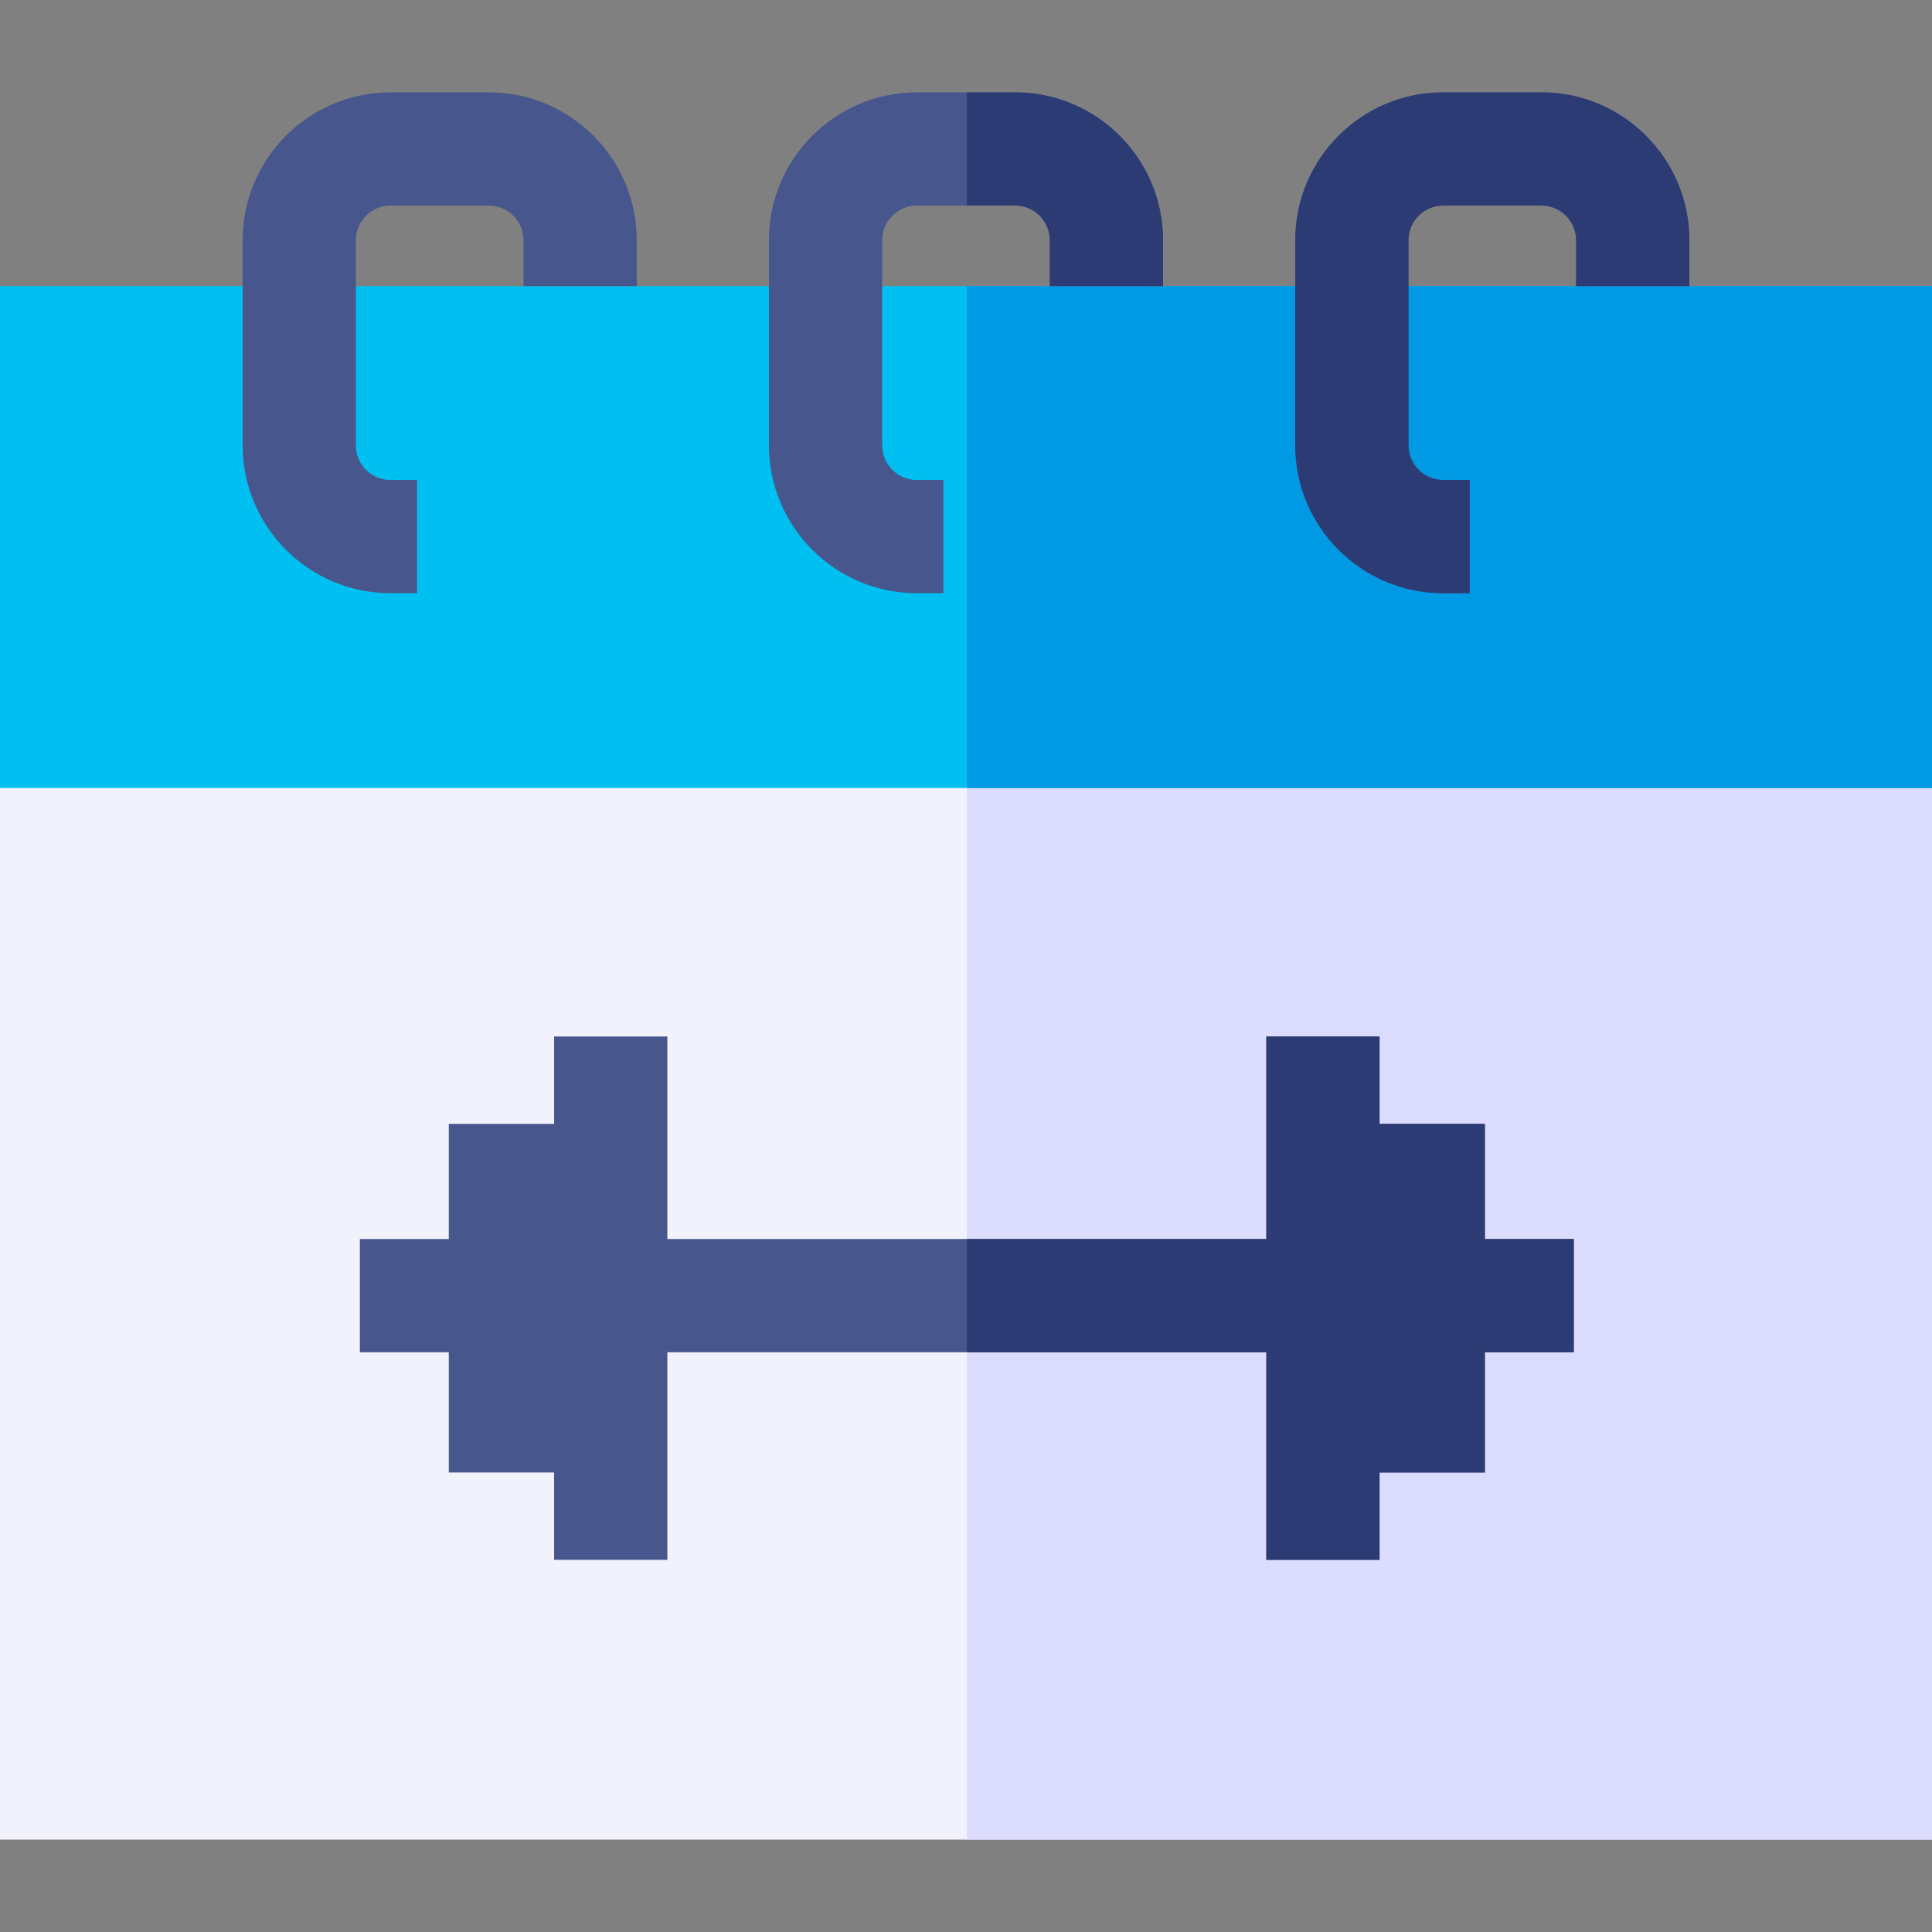 <svg id="Capa_1" enable-background="new 0 0 511.888 511.888" height="512" viewBox="0 0 511.888 511.888" width="512" xmlns="http://www.w3.org/2000/svg"><rect x="0" y="0" width="511.888" height="511.888" fill="#808080" stroke="none"/><path d="m0 178.781h511.888v308.638h-511.888z" fill="#f2f2fc"/><path d="m256.165 178.781h255.723v308.638h-255.723z" fill="#dcdcff"/><path d="m0 75.82h511.888v132.962h-511.888z" fill="#00c0f1"/><path d="m256.165 75.82h255.723v132.962h-255.723z" fill="#009ae4"/><path d="m249.943 157.171h-7.038c-21.598 0-39.17-17.571-39.17-39.17v-54.362c0-21.599 17.572-39.17 39.17-39.17h26.076c21.599 0 39.17 17.571 39.17 39.17v12.18h-30v-12.18c0-5.057-4.113-9.17-9.17-9.17h-26.076c-5.056 0-9.17 4.113-9.17 9.17v54.362c0 5.057 4.114 9.17 9.17 9.17h7.038z" fill="#47568c"/><path d="m268.982 24.469h-12.817v30h12.817c5.057 0 9.17 4.113 9.17 9.17v12.18h30v-12.18c0-21.599-17.571-39.17-39.17-39.17z" fill="#2c3b73"/><path d="m110.499 157.171h-7.038c-21.598 0-39.17-17.571-39.17-39.17v-54.362c0-21.599 17.572-39.17 39.17-39.17h26.076c21.598 0 39.17 17.571 39.17 39.17v12.18h-30v-12.18c0-5.057-4.114-9.17-9.17-9.17h-26.076c-5.056 0-9.17 4.113-9.17 9.17v54.362c0 5.057 4.114 9.17 9.17 9.17h7.038z" fill="#47568c"/><path d="m389.388 157.171h-7.038c-21.599 0-39.17-17.571-39.17-39.17v-54.362c0-21.599 17.571-39.17 39.17-39.17h26.076c21.599 0 39.17 17.571 39.17 39.17v12.18h-30v-12.18c0-5.057-4.113-9.17-9.17-9.17h-26.076c-5.057 0-9.17 4.113-9.17 9.17v54.362c0 5.057 4.113 9.17 9.17 9.17h7.038z" fill="#47568c"/><path d="m389.388 157.171h-7.038c-21.599 0-39.17-17.571-39.17-39.17v-54.362c0-21.599 17.571-39.17 39.17-39.17h26.076c21.599 0 39.17 17.571 39.17 39.17v12.18h-30v-12.18c0-5.057-4.113-9.17-9.17-9.17h-26.076c-5.057 0-9.17 4.113-9.17 9.17v54.362c0 5.057 4.113 9.17 9.17 9.17h7.038z" fill="#2c3b73"/><path d="m416.975 328.284h-23.557v-30.507h-27.903v-23.147h-30v53.654h-158.701v-53.654h-30v23.147h-27.904v30.507h-23.556v30h23.556v31.853h27.904v23.147h30v-55h158.701v55h30v-23.147h27.903v-31.853h23.557z" fill="#47568c"/><path d="m393.418 328.284v-30.507h-27.903v-23.147h-30v53.654h-79.35v30h79.35v55h30v-23.147h27.903v-31.853h23.557v-30z" fill="#2c3b73"/></svg>